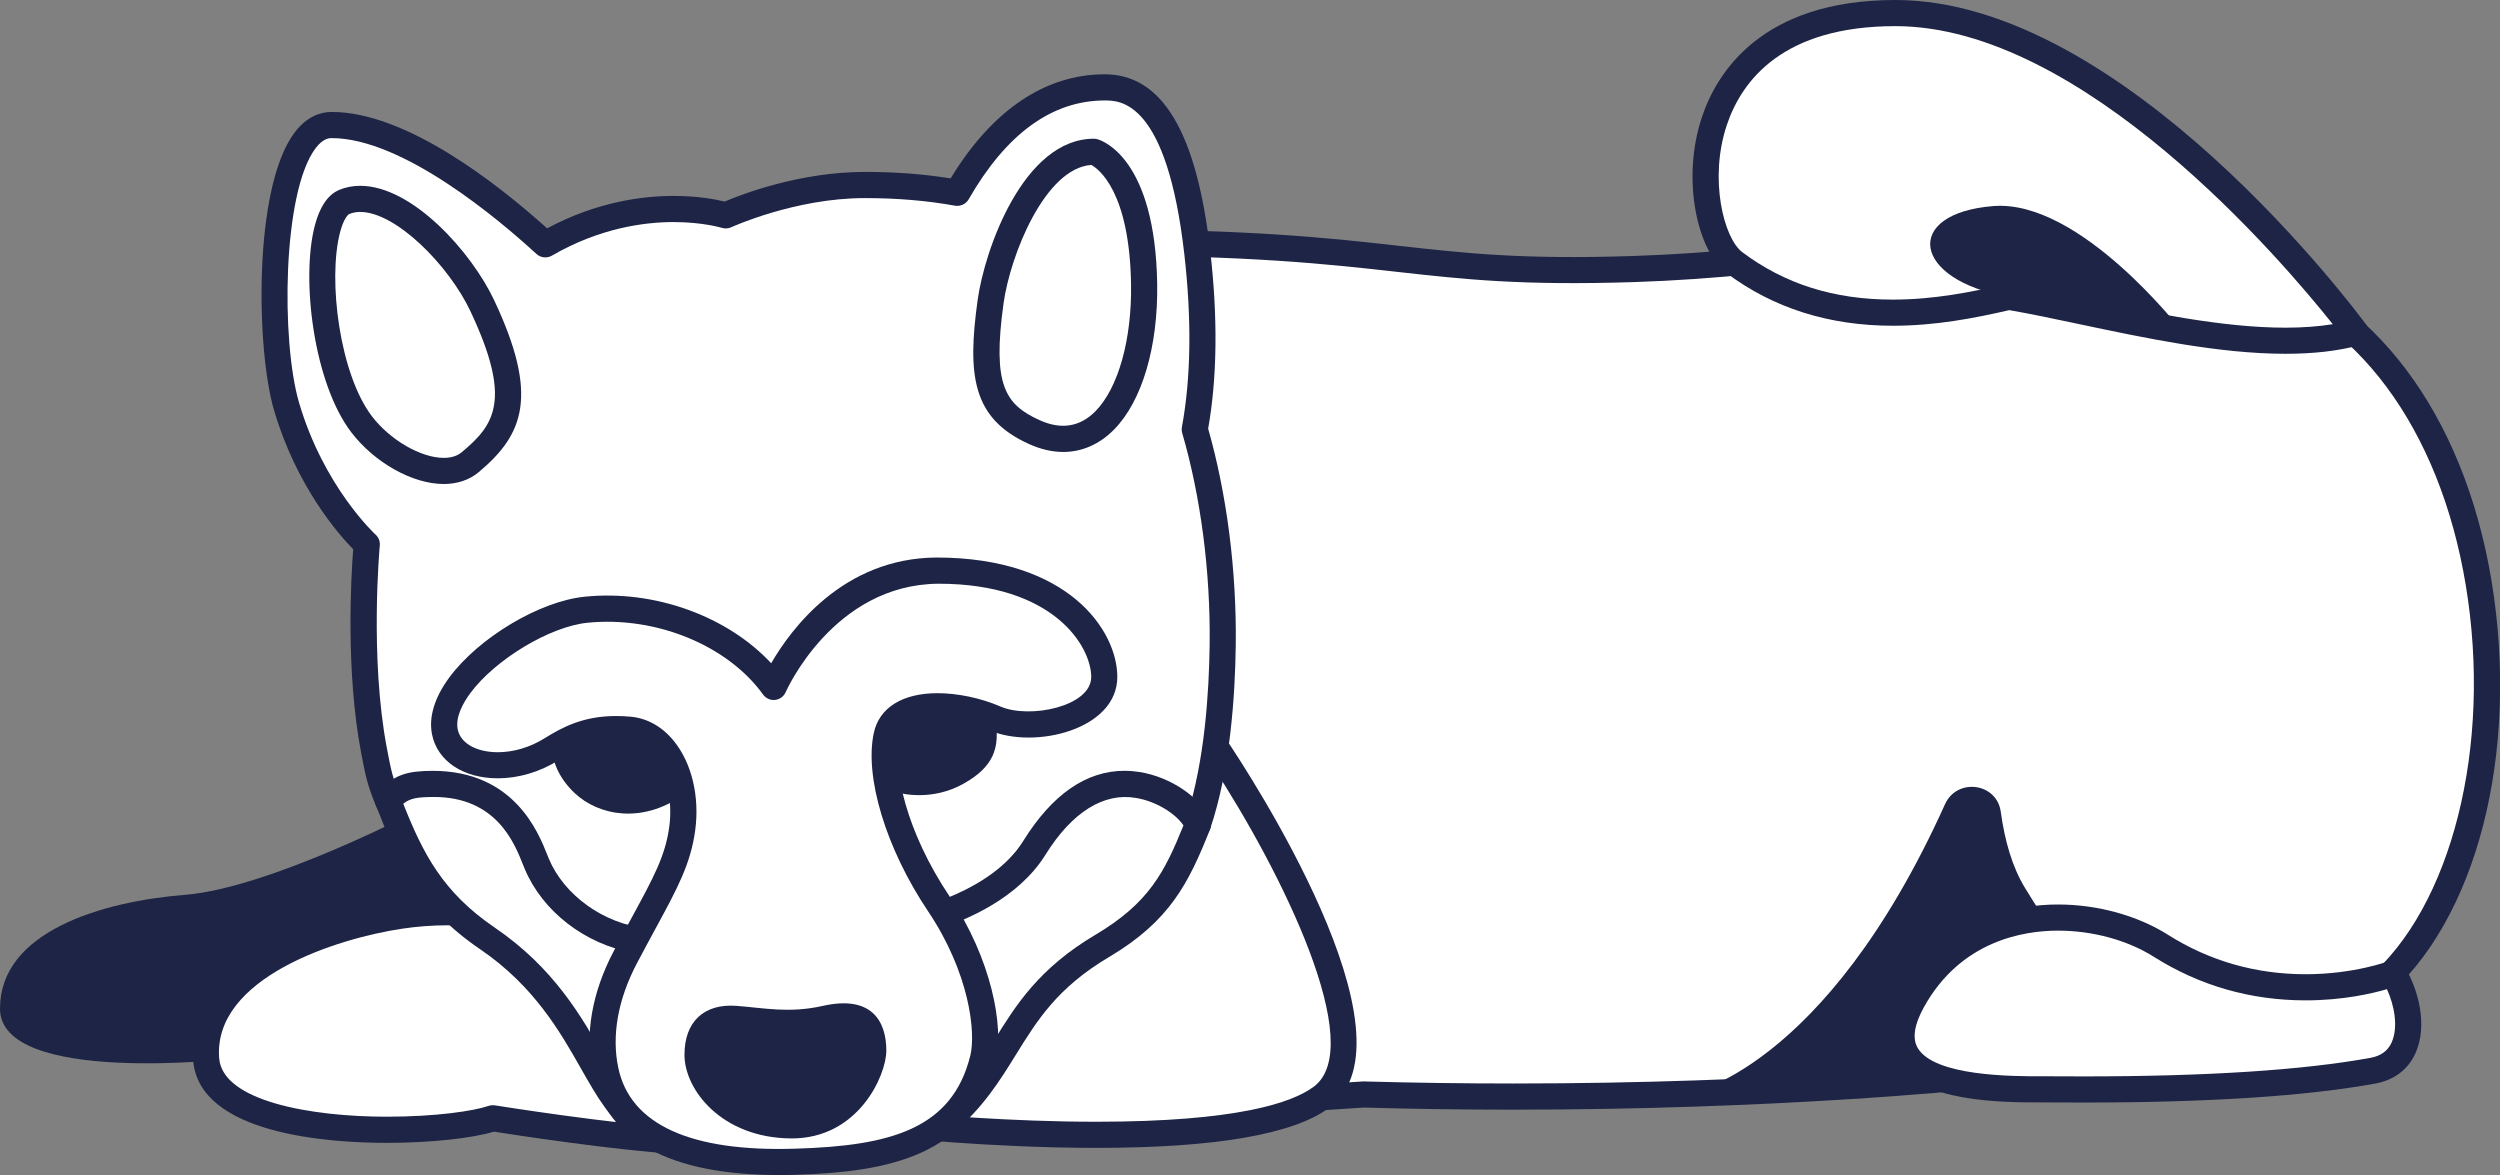 <?xml version="1.0" encoding="UTF-8"?><svg version="1.1" id="Layer_1" xmlns="http://www.w3.org/2000/svg" xmlns:xlink="http://www.w3.org/1999/xlink" x="0px" y="0px" width="95.65px" height="44.958px" viewBox="0 0 95.65 44.958" enable-background="new 0 0 95.65 44.958" xml:space="preserve">
<rect x="0" y="0" width="95.65" height="44.958" fill="#808080" stroke="none"/>
<g>
	<g>
		<path fill="#FFFFFF" d="M52.187,41.873c-4.302,0.268-11.24,0.867-14.159-0.421L26.519,16.105c3.474-1.36,8.974-6.832,15.199-6.832
			c12.059,0,12.065,1.304,20.793,1.02c10.006-0.326,15.467-2.992,24.182,0.305c10.284,3.891,10.84,22.839,3.561,27.713
			c-3.631,2.431-14.957,2.885-14.957,2.885S65.29,42.248,52.187,41.873z"/>
		<path fill="#1D2445" d="M44.158,42.747c-2.981,0-5.053-0.274-6.332-0.839c-0.112-0.049-0.202-0.139-0.253-0.25L26.064,16.312
			c-0.057-0.125-0.06-0.268-0.008-0.396c0.051-0.127,0.152-0.228,0.28-0.277c1.064-0.416,2.344-1.247,3.824-2.208
			c3.197-2.075,7.176-4.658,11.558-4.658c6.16,0,9.175,0.337,11.834,0.635c2.558,0.285,4.695,0.526,8.942,0.386
			c3.11-0.102,5.726-0.424,8.256-0.735c2.463-0.305,4.789-0.591,7.13-0.591c3.133,0,5.989,0.528,8.989,1.663
			c4.648,1.759,7.872,6.728,8.625,13.291c0.764,6.656-1.231,12.807-4.963,15.305c-3.706,2.481-14.746,2.95-15.214,2.97
			c-0.041,0.005-7.322,0.759-17.425,0.759c-1.919,0-3.844-0.027-5.721-0.081l-1.157,0.076C48.99,42.582,46.468,42.747,44.158,42.747
			z M38.402,41.066c1.157,0.452,3.092,0.682,5.756,0.682c2.277,0,4.781-0.164,6.792-0.295l1.206-0.078
			c1.913,0.053,3.828,0.08,5.737,0.08c10.047,0,17.28-0.748,17.352-0.756c0.145-0.007,11.259-0.479,14.73-2.803
			c3.375-2.261,5.236-8.165,4.526-14.36c-0.71-6.185-3.694-10.847-7.985-12.47c-2.884-1.091-5.628-1.599-8.636-1.599
			c-2.279,0-4.576,0.283-7.008,0.583c-2.433,0.3-5.19,0.64-8.345,0.743c-4.328,0.138-6.494-0.103-9.087-0.393
			c-2.633-0.294-5.618-0.628-11.723-0.628c-4.086,0-7.927,2.493-11.013,4.497c-1.318,0.855-2.481,1.61-3.521,2.093L38.402,41.066z"/>
	</g>
	<g>
		<path fill="#FFFFFF" d="M46.524,28.601c0,0,7.338,10.917,4.038,13.378s-16.53,1.02-16.53,1.02l-1.178-6.161L46.524,28.601z"/>
		<path fill="#1D2445" d="M41.943,43.918c-4.043,0-7.927-0.418-7.965-0.422c-0.219-0.023-0.396-0.188-0.438-0.403l-1.178-6.161
			c-0.039-0.205,0.054-0.414,0.233-0.522l13.67-8.237c0.225-0.134,0.523-0.072,0.673,0.149c0.778,1.158,7.5,11.39,3.922,14.058
			C49.492,43.401,46.492,43.918,41.943,43.918z M34.453,42.539c1.054,0.102,4.22,0.379,7.49,0.379c5.392,0,7.5-0.729,8.32-1.34
			c2.059-1.535-1.2-8.188-3.892-12.302l-12.961,7.81L34.453,42.539z"/>
	</g>
	<g>
		<path fill="#1D2445" d="M15.898,31.054c0,0-5.61,2.925-8.811,3.181S0,35.644,0,38.589s8.88,1.921,8.88,1.921l11.653-4.642
			L15.898,31.054z"/>
	</g>
	<g>
		<path fill="#FFFFFF" d="M21.991,35.919c0,0-2.807-1.451-6.651-0.885c-3.227,0.475-7.704,2.225-7.453,5.49
			c0.251,3.265,9.044,2.931,10.97,2.261c0,0,4.516,0.72,7.031,0.863C28.404,43.791,32.41,38.264,21.991,35.919z"/>
		<path fill="#1D2445" d="M25.986,44.151c0.004,0.004-0.115-0.002-0.126-0.004c-2.314-0.131-6.217-0.732-6.963-0.85
			c-0.847,0.258-2.462,0.429-4.098,0.429c-2.155,0-7.191-0.309-7.41-3.164c-0.292-3.795,4.814-5.571,7.878-6.023
			c0.614-0.09,1.241-0.136,1.863-0.136c2.732,0,4.661,0.864,5.028,1.042c6.562,1.491,7.273,4.141,7.112,5.59
			C29.073,42.818,27.374,44.151,25.986,44.151z M18.857,42.285c0.026,0,0.053,0.002,0.079,0.006c0.045,0.008,4.52,0.719,6.98,0.858
			l0.069,0.502v-0.5c0.926,0,2.154-0.993,2.292-2.228c0.212-1.907-2.12-3.554-6.396-4.516c-0.041-0.01-0.082-0.024-0.119-0.044
			c-0.02-0.01-1.906-0.961-4.632-0.961c-0.573,0-1.151,0.042-1.717,0.126c-2.534,0.373-7.264,1.89-7.028,4.957
			c0.128,1.653,3.535,2.24,6.414,2.24c1.859,0,3.321-0.215,3.894-0.414C18.746,42.294,18.801,42.285,18.857,42.285z"/>
	</g>
	<g>
		<g>
			<g>
				<path fill="#FFFFFF" d="M45.713,16.429c0.284-1.539,0.44-3.749,0.099-6.747c-0.569-5.013-1.99-6.339-3.543-6.339
					c-2.678,0-4.498,2.042-5.641,4.034c-1.027-0.186-2.19-0.298-3.545-0.298c-2.81-0.001-5.316,1.162-5.316,1.162
					s-3.237-1.019-6.903,1.108c-1.746-1.603-5.353-4.565-8.175-4.565c-2.423,0-2.553,7.949-1.729,10.756
					c0.997,3.399,3.073,5.282,3.073,5.282h0l0,0.001c0,0-0.408,4.301,0.278,7.896c0.158,0.83,0.229,1.2,0.528,1.899
					c0.721,1.681,10.995,10.632,15.509,10.344c4.514-0.288,13.914-8.691,15.48-9.408c0.701-2.063,0.927-4.719,0.954-6.889
					C46.82,21.646,46.383,18.73,45.713,16.429z"/>
			</g>
		</g>
		<g>
			<g>
				<path fill="#1D2445" d="M30.129,41.468c-4.883,0-14.961-8.813-15.75-10.653c-0.321-0.754-0.401-1.171-0.56-2.002
					c-0.606-3.18-0.381-6.83-0.306-7.798c-0.547-0.557-2.172-2.395-3.033-5.335c-0.672-2.287-0.804-8.478,0.787-10.603
					c0.491-0.656,1.044-0.794,1.421-0.794c2.821,0,6.275,2.685,8.245,4.454c1.901-1.02,3.667-1.241,4.838-1.241
					c0.94,0,1.637,0.138,1.955,0.216c0.625-0.266,2.857-1.134,5.356-1.134c1.172,0,2.252,0.081,3.289,0.248
					c1.584-2.608,3.617-3.983,5.896-3.983c2.2,0,3.521,2.219,4.04,6.782c0.289,2.546,0.262,4.825-0.083,6.777
					c0.717,2.514,1.091,5.443,1.056,8.268c-0.024,1.968-0.214,4.787-0.98,7.045c-0.045,0.13-0.141,0.236-0.266,0.294
					c-0.388,0.177-1.498,1.024-2.784,2.007c-3.771,2.878-9.471,7.228-12.871,7.444C30.298,41.465,30.214,41.468,30.129,41.468z
					 M12.689,5.284c-0.081,0-0.326,0-0.62,0.394c-1.266,1.69-1.316,7.379-0.629,9.722c0.946,3.227,2.909,5.036,2.929,5.054
					c0.117,0.105,0.177,0.261,0.162,0.417c-0.004,0.043-0.393,4.274,0.271,7.756c0.154,0.808,0.218,1.143,0.497,1.796
					c0.647,1.512,10.421,10.047,14.83,10.047c0.063,0,0.126-0.002,0.187-0.006c3.099-0.197,8.877-4.606,12.328-7.241
					c1.422-1.085,2.269-1.727,2.772-2.016c0.673-2.103,0.843-4.707,0.865-6.547c0.035-2.771-0.337-5.645-1.049-8.09
					c-0.021-0.075-0.025-0.153-0.012-0.23c0.347-1.881,0.378-4.102,0.094-6.6c-0.669-5.896-2.458-5.896-3.046-5.896
					c-2.015,0-3.767,1.272-5.208,3.783c-0.104,0.183-0.318,0.277-0.522,0.243c-1.083-0.196-2.213-0.291-3.455-0.291
					c-2.66,0-5.082,1.104-5.106,1.116c-0.113,0.051-0.243,0.059-0.358,0.023c-0.008-0.002-0.729-0.222-1.847-0.222
					c-1.114,0-2.827,0.224-4.657,1.285c-0.188,0.109-0.428,0.084-0.589-0.064C19.073,8.384,15.402,5.284,12.689,5.284z"/>
			</g>
		</g>
	</g>
	<g>
		<path fill="#1D2445" d="M24.325,27.489c0,0,3.106,2.013,1.778,2.947c-1.528,1.073-3.179,0.784-4.111-0.087
			c-0.574-0.537-0.861-1.191-0.861-1.7S24.325,27.489,24.325,27.489z"/>
	</g>
	<g>
		<path fill="#1D2445" d="M33.617,26.762c0,0-0.358,3.129,0.429,3.464c0.471,0.2,1.661,0.402,2.805-0.234s1.432-1.359,1.222-2.503
			C37.863,26.345,34.951,26.444,33.617,26.762z"/>
	</g>
	<g>
		<path fill="#FFFFFF" d="M37.9,11.545c0.286-2.066,1.784-5.737,3.953-5.737c0,0,1.849,0.54,1.921,5.058
			c0.061,3.834-1.588,6.852-4.206,5.665C37.809,15.733,37.487,14.524,37.9,11.545z"/>
		<path fill="#1D2445" d="M40.68,17.292c-0.427,0-0.87-0.103-1.318-0.307c-2.164-0.981-2.357-2.625-1.957-5.509
			c0.268-1.933,1.759-6.169,4.448-6.169c0.048,0,0.095,0.007,0.141,0.021c0.225,0.065,2.204,0.78,2.28,5.529
			c0.038,2.404-0.578,4.488-1.648,5.575C42.073,16.995,41.4,17.292,40.68,17.292z M41.755,6.311
			c-1.765,0.119-3.102,3.433-3.36,5.303c-0.431,3.107,0.054,3.86,1.38,4.462c0.824,0.372,1.542,0.261,2.139-0.344
			c0.872-0.887,1.394-2.748,1.36-4.858C43.217,7.324,42.032,6.463,41.755,6.311z"/>
	</g>
	<g>
		<path fill="#FFFFFF" d="M18.451,11.694c-0.999-2.119-3.617-4.67-5.282-3.966c-1.287,0.544-1.111,6.194,0.672,8.514
			c1.06,1.379,3.116,2.306,4.15,1.441C19.533,16.393,20.065,15.117,18.451,11.694z"/>
		<path fill="#1D2445" d="M16.977,18.518L16.977,18.518c-1.188,0-2.641-0.811-3.532-1.972c-1.438-1.87-1.94-5.863-1.398-7.923
			c0.189-0.72,0.502-1.176,0.928-1.356c0.249-0.105,0.521-0.158,0.807-0.158c1.997,0,4.258,2.539,5.122,4.372
			c1.731,3.672,1.128,5.147-0.591,6.586C17.959,18.362,17.497,18.518,16.977,18.518z M13.781,8.109c-0.153,0-0.29,0.026-0.418,0.08
			c-0.064,0.027-0.222,0.207-0.35,0.689c-0.482,1.833-0.013,5.45,1.225,7.059c0.692,0.901,1.869,1.581,2.739,1.581l0,0
			c0.286,0,0.52-0.073,0.692-0.219c1.244-1.04,1.939-1.978,0.329-5.393C17.17,10.151,15.148,8.109,13.781,8.109z"/>
	</g>
	<g>
		<path fill="#FFFFFF" d="M24.468,42.972c-1.753-1.056-2.115-4.547-5.826-7.072c-2.153-1.466-2.933-3.043-3.803-5.283
			c0.523-0.536,0.862-0.618,1.715-0.624c2.938-0.025,3.686,2.341,3.98,3.049c0.661,1.593,2.337,2.778,4.116,2.967l0.556,3.012
			C25.268,38.824,25.67,43.696,24.468,42.972z"/>
		<path fill="#1D2445" d="M24.695,43.545c-0.162,0-0.325-0.049-0.484-0.145c-0.841-0.507-1.37-1.438-1.983-2.518
			c-0.799-1.408-1.795-3.16-3.866-4.57c-2.326-1.583-3.15-3.358-3.987-5.516c-0.071-0.183-0.029-0.39,0.108-0.53
			c0.642-0.657,1.136-0.767,2.068-0.774c3.109,0,4.039,2.337,4.389,3.217l0.057,0.142c0.579,1.396,2.104,2.49,3.707,2.661
			c0.221,0.023,0.398,0.188,0.439,0.406l0.534,2.897c0.099,0.281,0.144,0.826,0.144,1.877C25.82,42.021,25.693,43.545,24.695,43.545
			L24.695,43.545z M15.429,30.751c0.754,1.905,1.511,3.385,3.494,4.735c2.264,1.54,3.323,3.404,4.174,4.902
			c0.536,0.944,0.965,1.7,1.533,2.093c0.257-0.592,0.212-2.675,0.115-3.265c-0.014-0.033-0.025-0.068-0.032-0.105l-0.49-2.658
			c-1.833-0.326-3.473-1.584-4.151-3.22l-0.063-0.154c-0.333-0.84-1.028-2.587-3.41-2.587
			C15.955,30.497,15.699,30.539,15.429,30.751z"/>
	</g>
	<g>
		<path fill="#FFFFFF" d="M45.83,31.552c-0.767,1.923-1.397,3.297-3.655,4.636c-3.601,2.135-3.44,4.576-6.033,6.783
			c-0.519-1.068,1.35-3.198,1.227-4.009c-0.16-1.053-2.347-3.694-2.347-3.694s3.2-0.662,4.548-2.821
			c1.343-2.162,2.741-2.607,3.95-2.415C44.562,30.196,45.552,30.877,45.83,31.552z"/>
		<path fill="#1D2445" d="M36.142,43.471c-0.034,0-0.068-0.004-0.103-0.011c-0.151-0.031-0.279-0.132-0.347-0.271
			c-0.414-0.851,0.16-1.957,0.667-2.934c0.214-0.411,0.535-1.032,0.515-1.22c-0.102-0.666-1.427-2.47-2.237-3.449
			c-0.112-0.136-0.145-0.319-0.087-0.484c0.058-0.166,0.198-0.289,0.37-0.324c0.029-0.007,3.01-0.649,4.226-2.597
			c1.108-1.785,2.412-2.69,3.875-2.69c0.195,0,0.389,0.017,0.577,0.046c1.185,0.187,2.343,0.971,2.694,1.824
			c0.049,0.12,0.05,0.255,0.002,0.376c-0.817,2.048-1.527,3.494-3.864,4.88c-1.972,1.169-2.742,2.413-3.558,3.73
			c-0.614,0.992-1.25,2.02-2.406,3.004C36.375,43.429,36.259,43.471,36.142,43.471z M35.888,35.549
			c0.701,0.898,1.843,2.473,1.975,3.338c0.076,0.498-0.229,1.086-0.615,1.829c-0.135,0.26-0.287,0.555-0.416,0.844
			c0.463-0.563,0.82-1.14,1.191-1.738c0.843-1.361,1.714-2.77,3.897-4.063c2.032-1.205,2.639-2.392,3.359-4.178
			c-0.29-0.438-1.028-0.928-1.838-1.055c-1.194-0.2-2.414,0.52-3.447,2.185C38.96,34.369,36.98,35.2,35.888,35.549z"/>
	</g>
	<g>
		<path fill="#1D2445" d="M74.415,30.772c0.462-1.024,1.984-0.824,2.135,0.289c0.147,1.081,0.432,2.103,0.929,2.915
			c1.784,2.913,2.046,2.801,2.046,2.801l-4.229,4.419l-10.77,0.671C64.526,41.867,69.784,41.034,74.415,30.772z"/>
	</g>
	<g>
		<path fill="#FFFFFF" d="M91.569,37.241c0,0-4.48,1.736-8.894-1.056c-2.48-1.569-7.314-1.858-9.507,2.113
			c-1.886,3.417,3.169,3.38,5.07,3.38c1.308,0,8.022,0.111,12.546-0.713C92.536,40.645,92.338,38.5,91.569,37.241z"/>
		<path fill="#1D2445" d="M79.733,42.183L79.733,42.183l-1.62-0.005c-1.517,0-4.673,0-5.602-1.573
			c-0.407-0.69-0.334-1.548,0.219-2.548c1.658-3.003,4.479-3.451,6.012-3.451c1.508,0,3.039,0.422,4.201,1.156
			c1.586,1.004,3.359,1.512,5.271,1.512c1.851,0,3.162-0.495,3.176-0.5c0.229-0.087,0.481,0.001,0.606,0.206
			c0.547,0.896,0.889,2.267,0.422,3.311c-0.283,0.63-0.816,1.033-1.544,1.167C88.229,41.939,84.481,42.183,79.733,42.183z
			 M78.238,41.178l1.495,0.005c4.688,0,8.376-0.238,10.961-0.71c0.399-0.073,0.665-0.267,0.811-0.592
			c0.255-0.568,0.114-1.39-0.18-2.035c-0.576,0.168-1.695,0.428-3.111,0.428c-2.104,0-4.057-0.561-5.806-1.666
			c-1.006-0.637-2.342-1.002-3.666-1.002c-1.313,0-3.727,0.381-5.137,2.935c-0.369,0.669-0.447,1.192-0.232,1.556
			c0.639,1.082,3.618,1.082,4.74,1.082H78.238z"/>
	</g>
	<g>
		<path fill="#FFFFFF" d="M90.134,12.727c0,0-9-12.227-17.617-12.227s-7.924,8.225-6.155,9.551
			c3.654,2.739,7.912,1.906,10.499,1.306C80.578,11.988,86.348,13.743,90.134,12.727z"/>
		<path fill="#1D2445" d="M87.442,13.536c-2.534,0-5.378-0.603-7.887-1.134c-0.961-0.203-1.868-0.396-2.68-0.536
			c-1.358,0.313-2.836,0.597-4.457,0.597c-2.438,0-4.576-0.677-6.356-2.012c-1.109-0.832-1.75-3.563-0.946-5.972
			C65.673,2.807,67.377,0,72.517,0c8.77,0,17.646,11.923,18.02,12.43c0.099,0.134,0.124,0.307,0.069,0.462
			c-0.055,0.156-0.183,0.275-0.342,0.318C89.445,13.43,88.521,13.536,87.442,13.536z M76.861,10.857
			c0.028,0,0.056,0.002,0.084,0.007c0.849,0.145,1.804,0.347,2.817,0.562c2.461,0.521,5.25,1.111,7.68,1.111
			c0.657,0,1.263-0.045,1.81-0.133C87.292,9.943,79.679,1,72.517,1c-4.288,0-5.876,2.064-6.453,3.796
			c-0.682,2.045-0.116,4.319,0.598,4.854c1.627,1.22,3.51,1.813,5.757,1.813c1.56,0,3.003-0.285,4.329-0.594
			C76.785,10.861,76.823,10.857,76.861,10.857z"/>
	</g>
	<g>
		<path fill="#1D2445" d="M76.269,7.884c-3.495,0.274-3.124,2.842,0.592,3.473c1.858,0.316,4.23,0.912,6.61,1.303
			C83.471,12.66,79.587,7.624,76.269,7.884z"/>
	</g>
	<g>
		<path fill="#FFFFFF" d="M42.248,25.901c0,1.588-2.713,2.224-4.175,1.588s-3.833-0.799-4.152,0.649
			c-0.317,1.448,0.382,4.038,2.003,6.453c1.621,2.416,1.95,4.834,1.685,5.912c-0.775,3.148-3.485,3.834-7.153,3.945
			c-4.309,0.13-6.771-1.039-7.289-3.484c-0.272-1.282-0.062-2.786,0.76-4.346c1.26-2.393,1.978-3.42,2.177-4.933
			c0.246-1.867-0.626-3.64-2.025-3.767c-1.398-0.127-2.206,0.272-3.004,0.765c-1.703,1.052-3.791,0.641-4.056-0.682
			c-0.372-1.858,3.139-4.441,5.399-4.672c2.776-0.283,5.72,0.918,7.182,2.952c0,0,1.891-4.421,6.229-4.449
			C40.514,21.802,42.248,24.367,42.248,25.901z"/>
		<path fill="#1D2445" d="M29.819,44.957c-4.191,0-6.594-1.309-7.142-3.89c-0.312-1.471-0.032-3.09,0.808-4.684
			c0.258-0.489,0.493-0.922,0.706-1.313c0.819-1.508,1.271-2.339,1.417-3.451c0.132-0.998-0.096-2.004-0.594-2.627
			c-0.191-0.239-0.518-0.534-0.98-0.576c-1.269-0.116-1.999,0.261-2.696,0.692c-0.7,0.432-1.513,0.67-2.289,0.67
			c-1.326,0-2.315-0.659-2.52-1.68c-0.132-0.659,0.095-1.409,0.655-2.17c1.13-1.531,3.454-2.921,5.183-3.098
			c2.699-0.277,5.484,0.764,7.138,2.546c0.766-1.322,2.763-4.022,6.321-4.045c5.065,0,6.922,2.802,6.922,4.568
			c0,2.036-3.202,2.775-4.874,2.046c-0.614-0.267-1.363-0.426-2.005-0.426c-0.485,0-1.321,0.095-1.46,0.725
			c-0.253,1.159,0.243,3.553,1.931,6.067c1.588,2.367,2.085,4.966,1.755,6.31c-0.894,3.626-4.192,4.222-7.624,4.325
			C30.249,44.954,30.032,44.957,29.819,44.957z M23.572,27.395c0.175,0,0.358,0.008,0.552,0.025
			c0.645,0.059,1.223,0.387,1.672,0.948c0.672,0.84,0.973,2.104,0.805,3.382c-0.171,1.297-0.683,2.238-1.531,3.798
			c-0.211,0.389-0.443,0.817-0.699,1.303c-0.729,1.384-0.977,2.771-0.714,4.01c0.46,2.17,2.776,3.218,6.784,3.087
			c3.611-0.108,5.988-0.742,6.684-3.563c0.216-0.88-0.031-3.154-1.614-5.515c-1.611-2.4-2.446-5.148-2.077-6.838
			c0.212-0.961,1.1-1.511,2.437-1.511c0.771,0,1.67,0.19,2.403,0.509c1.116,0.486,3.476,0.002,3.476-1.129
			c0-1.164-1.427-3.568-5.837-3.568c-4.028,0.024-5.833,4.104-5.852,4.146c-0.071,0.165-0.226,0.28-0.405,0.3
			c-0.179,0.021-0.355-0.06-0.46-0.205c-1.345-1.869-4.08-3.014-6.726-2.747c-1.435,0.147-3.528,1.407-4.479,2.697
			c-0.271,0.368-0.574,0.906-0.479,1.38c0.106,0.532,0.711,0.876,1.539,0.876c0.593,0,1.22-0.185,1.764-0.521
			C21.518,27.821,22.314,27.395,23.572,27.395z"/>
	</g>
	<g>
		<path fill="#1D2445" d="M28.177,38.484c1.056,0.079,2.011,0.293,3.31,0c1.818-0.41,2.424,0.537,2.424,1.714
			c0,0.942-1.071,3.375-3.641,3.358c-2.655-0.017-4.082-1.86-4.082-3.198C26.187,39.09,26.934,38.391,28.177,38.484z"/>
	</g>
</g>
</svg>